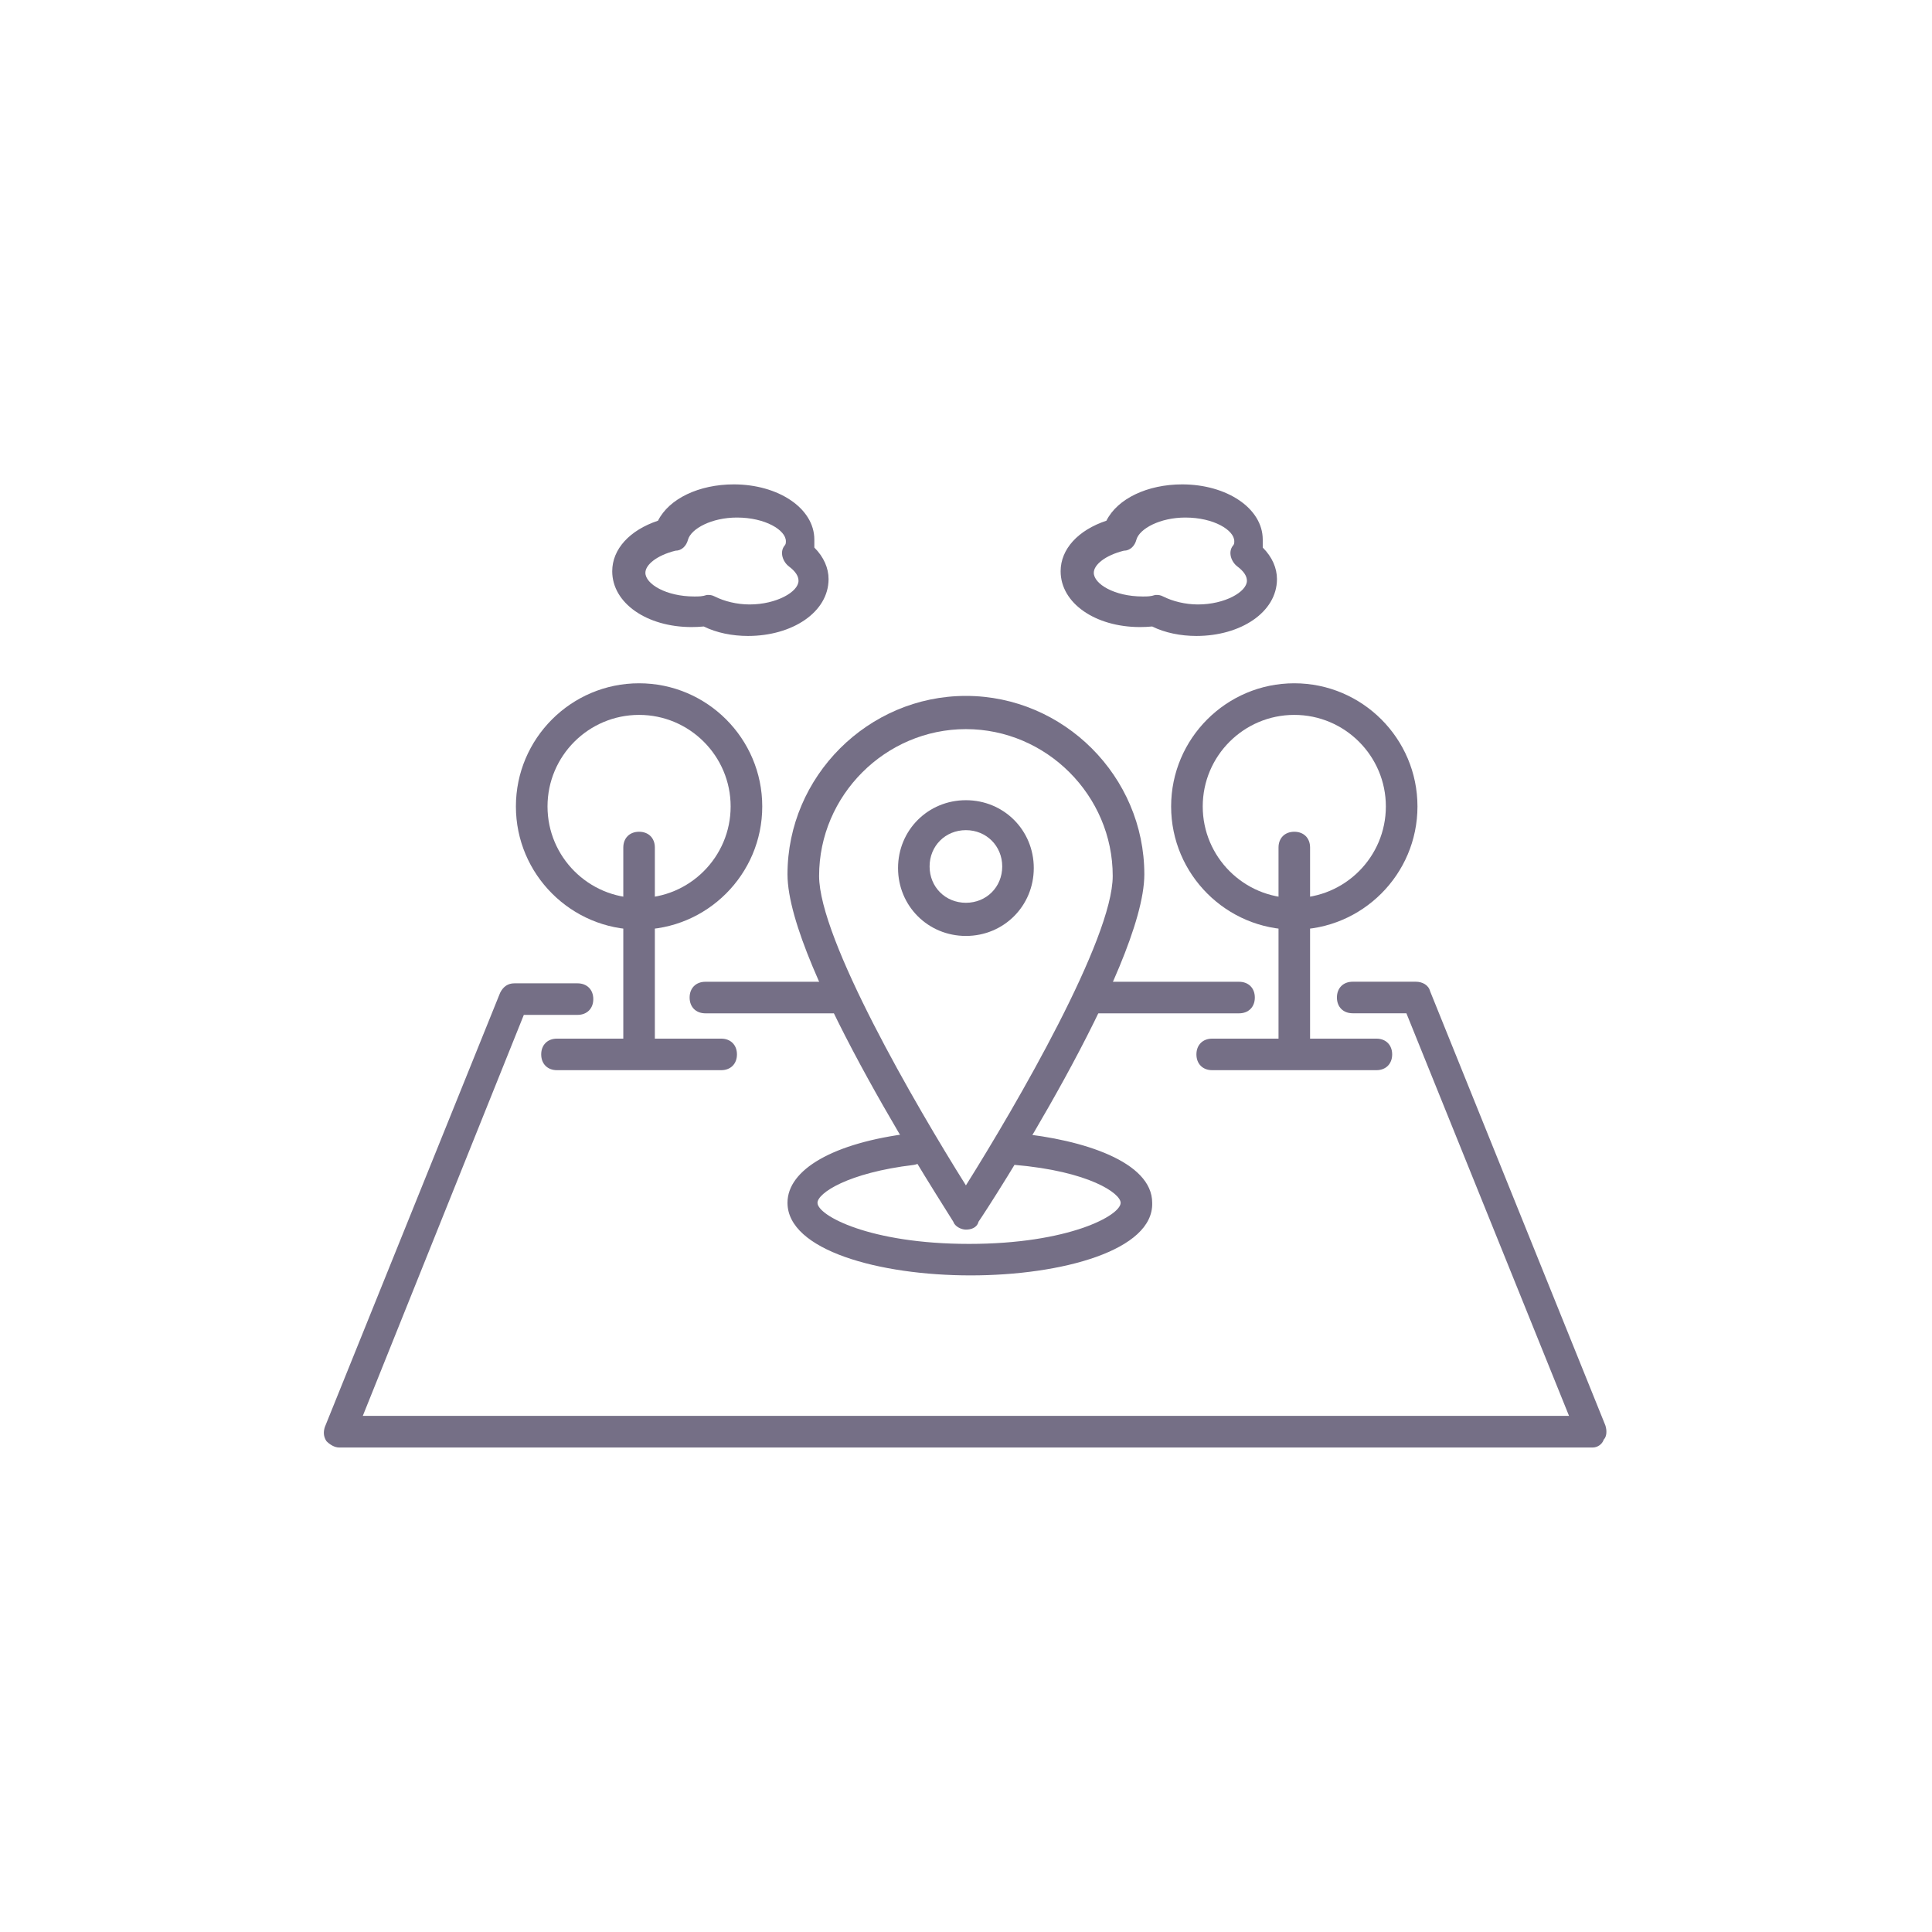 <svg xmlns="http://www.w3.org/2000/svg" width="349" height="349" viewBox="0 0 349 349"><g transform="translate(-19245 19282)"><rect width="349" height="349" transform="translate(19245 -19282)" fill="none"/><g transform="translate(19277.604 -19249.24)"><g fill="none"><path d="M117.92,150.29H94.82a2.85,2.85,0,0,1,0-5.7h23.1a2.85,2.85,0,0,1,0,5.7Z" stroke="none"/><path d="M 117.92 150.29 L 94.82 150.29 C 93.11 150.29 91.97 149.15 91.97 147.44 C 91.97 145.73 93.11 144.59 94.82 144.59 L 117.92 144.59 C 119.63 144.59 120.77 145.73 120.77 147.44 C 120.77 149.15 119.63 150.29 117.92 150.29 Z" stroke="none" fill="#756f86"/></g><g fill="none"><path d="M255.11,228.72H28.65a3.507,3.507,0,0,1-2.28-1.14,2.8,2.8,0,0,1-.29-2.57l31.66-78.43a2.745,2.745,0,0,1,2.57-1.71H71.72a2.85,2.85,0,0,1,0,5.7h-9.7L32.93,223.01h217.9l-29.38-72.73h-9.7a2.85,2.85,0,0,1,0-5.7h11.41a2.5,2.5,0,0,1,2.57,1.71l31.66,78.43a2.647,2.647,0,0,1-.29,2.57A2.134,2.134,0,0,1,255.11,228.72Z" stroke="none"/><path d="M 255.11 228.72 L 28.65 228.72 C 27.79 228.72 26.94 228.15 26.37 227.58 C 25.8 226.72 25.8 225.87 26.08 225.01 L 57.74 146.58 C 58.31 145.44 59.17 144.87 60.31 144.87 L 71.72 144.87 C 73.43 144.87 74.57 146.01 74.57 147.72 C 74.57 149.43 73.43 150.57 71.72 150.57 L 62.02 150.57 L 32.93 223.01 L 250.83 223.01 L 221.45 150.28 L 211.75 150.28 C 210.04 150.28 208.9 149.14 208.9 147.43 C 208.9 145.72 210.04 144.58 211.75 144.58 L 223.16 144.58 C 224.3 144.58 225.44 145.15 225.73 146.29 L 257.39 224.72 C 257.68 225.58 257.68 226.72 257.1 227.29 C 256.82 228.15 255.96 228.72 255.11 228.72 Z" stroke="none" fill="#756f86"/></g><g fill="none"><path d="M191.22,150.29H165.55a2.85,2.85,0,1,1,0-5.7h25.67a2.85,2.85,0,0,1,0,5.7Z" stroke="none"/><path d="M 191.22 150.29 L 165.55 150.29 C 163.84 150.29 162.7 149.15 162.7 147.44 C 162.7 145.73 163.84 144.59 165.55 144.59 L 191.22 144.59 C 192.93 144.59 194.07 145.73 194.07 147.44 C 194.07 149.15 192.93 150.29 191.22 150.29 Z" stroke="none" fill="#756f86"/></g><g fill="none"><path d="M141.88,189.36a2.523,2.523,0,0,1-2.28-1.43c-1.14-2-29.95-45.92-29.95-62.75a32.23,32.23,0,0,1,64.46,0c0,16.83-28.52,60.75-29.95,62.75A2.135,2.135,0,0,1,141.88,189.36Zm0-90.41a26.651,26.651,0,0,0-26.52,26.52c0,11.41,17.4,41.36,26.52,55.9,9.13-14.55,26.52-44.49,26.52-55.9A26.658,26.658,0,0,0,141.88,98.95Z" stroke="none"/><path d="M 141.88 189.36 C 141.02 189.36 139.88 188.79 139.6 187.93 C 138.46 185.93 109.65 142.01 109.65 125.18 C 109.65 107.5 124.2 92.95 141.88 92.95 C 159.56 92.95 174.11 107.5 174.11 125.18 C 174.11 142.01 145.59 185.93 144.16 187.93 C 143.87 189.08 142.73 189.36 141.88 189.36 Z M 141.88 98.95 C 127.33 98.95 115.36 110.93 115.36 125.47 C 115.36 136.88 132.76 166.83 141.88 181.37 C 151.01 166.82 168.4 136.88 168.4 125.47 C 168.4 110.93 156.42 98.95 141.88 98.95 Z" stroke="none" fill="#756f86"/></g><g fill="none"><path d="M141.88,136.31a12.26,12.26,0,1,1,12.26-12.26A12.166,12.166,0,0,1,141.88,136.31Zm0-19.11a6.56,6.56,0,1,0,6.56,6.56A6.452,6.452,0,0,0,141.88,117.2Z" stroke="none"/><path d="M 141.88 136.31 C 135.03 136.31 129.62 130.89 129.62 124.05 C 129.62 117.2 135.04 111.79 141.88 111.79 C 148.73 111.79 154.14 117.21 154.14 124.05 C 154.14 130.89 148.72 136.31 141.88 136.31 Z M 141.88 117.2 C 138.17 117.2 135.32 120.05 135.32 123.76 C 135.32 127.47 138.17 130.32 141.88 130.32 C 145.59 130.32 148.44 127.47 148.44 123.76 C 148.44 120.06 145.58 117.2 141.88 117.2 Z" stroke="none" fill="#756f86"/></g><g fill="none"><path d="M82.84,158.27a2.693,2.693,0,0,1-2.85-2.85V120.34a2.85,2.85,0,0,1,5.7,0v35.08A3.065,3.065,0,0,1,82.84,158.27Z" stroke="none"/><path d="M 82.84 158.27 C 81.13 158.27 79.99 157.13 79.99 155.42 L 79.99 120.34 C 79.99 118.63 81.13 117.49 82.84 117.49 C 84.55 117.49 85.69 118.63 85.69 120.34 L 85.69 155.42 C 85.69 156.85 84.26 158.27 82.84 158.27 Z" stroke="none" fill="#756f86"/></g><g fill="none"><path d="M82.84,135.17a22.25,22.25,0,1,1,22.25-22.25A22.28,22.28,0,0,1,82.84,135.17Zm0-38.79a16.54,16.54,0,1,0,16.54,16.54A16.553,16.553,0,0,0,82.84,96.38Z" stroke="none"/><path d="M 82.84 135.17 C 70.58 135.17 60.59 125.19 60.59 112.92 C 60.59 100.65 70.57 90.67 82.84 90.67 C 95.11 90.67 105.09 100.65 105.09 112.92 C 105.09 125.19 95.1 135.17 82.84 135.17 Z M 82.84 96.38 C 73.71 96.38 66.3 103.8 66.3 112.92 C 66.3 122.04 73.72 129.46 82.84 129.46 C 91.96 129.46 99.38 122.04 99.38 112.92 C 99.38 103.8 91.96 96.38 82.84 96.38 Z" stroke="none" fill="#756f86"/></g><g fill="none"><path d="M97.67,160.56H68.01a2.85,2.85,0,0,1,0-5.7H97.67a2.85,2.85,0,0,1,0,5.7Z" stroke="none"/><path d="M 97.67 160.56 L 68.01 160.56 C 66.3 160.56 65.16 159.42 65.16 157.71 C 65.16 156 66.3 154.86 68.01 154.86 L 97.67 154.86 C 99.38 154.86 100.52 156 100.52 157.71 C 100.52 159.42 99.38 160.56 97.67 160.56 Z" stroke="none" fill="#756f86"/></g><g fill="none"><path d="M201.2,158.27a2.693,2.693,0,0,1-2.85-2.85V120.34a2.85,2.85,0,0,1,5.7,0v35.08A2.853,2.853,0,0,1,201.2,158.27Z" stroke="none"/><path d="M 201.2 158.27 C 199.49 158.27 198.35 157.13 198.35 155.42 L 198.35 120.34 C 198.35 118.63 199.49 117.49 201.2 117.49 C 202.91 117.49 204.05 118.63 204.05 120.34 L 204.05 155.42 C 204.05 156.85 202.91 158.27 201.2 158.27 Z" stroke="none" fill="#756f86"/></g><g fill="none"><path d="M201.2,135.17a22.25,22.25,0,1,1,22.25-22.25A22.28,22.28,0,0,1,201.2,135.17Zm0-38.79a16.54,16.54,0,1,0,16.54,16.54A16.553,16.553,0,0,0,201.2,96.38Z" stroke="none"/><path d="M 201.2 135.17 C 188.94 135.17 178.95 125.19 178.95 112.92 C 178.95 100.65 188.93 90.67 201.2 90.67 C 213.47 90.67 223.45 100.65 223.45 112.92 C 223.45 125.19 213.46 135.17 201.2 135.17 Z M 201.2 96.38 C 192.07 96.38 184.66 103.8 184.66 112.92 C 184.66 122.04 192.08 129.46 201.2 129.46 C 210.33 129.46 217.74 122.04 217.74 112.92 C 217.74 103.8 210.33 96.38 201.2 96.38 Z" stroke="none" fill="#756f86"/></g><g fill="none"><path d="M216.03,160.56H186.37a2.85,2.85,0,0,1,0-5.7h29.66a2.85,2.85,0,1,1,0,5.7Z" stroke="none"/><path d="M 216.03 160.56 L 186.37 160.56 C 184.66 160.56 183.52 159.42 183.52 157.71 C 183.52 156 184.66 154.86 186.37 154.86 L 216.03 154.86 C 217.74 154.86 218.88 156 218.88 157.71 C 218.88 159.42 217.74 160.56 216.03 160.56 Z" stroke="none" fill="#756f86"/></g><g fill="none"><path d="M183.52,82.12a18.281,18.281,0,0,1-7.99-1.71c-9.13.86-16.54-3.71-16.54-9.98,0-3.99,3.14-7.42,8.27-9.13,2-3.99,7.42-6.56,13.69-6.56,7.99,0,14.55,4.28,14.55,9.98v1.43a8.078,8.078,0,0,1,2.57,5.7C198.06,77.84,191.5,82.12,183.52,82.12Zm-7.42-7.41a2.548,2.548,0,0,1,1.43.29,14.439,14.439,0,0,0,6.27,1.43c4.85,0,8.84-2.28,8.84-4.28a3.454,3.454,0,0,0-1.71-2.57,2.788,2.788,0,0,1-.86-3.71,1.045,1.045,0,0,0,.29-.86c0-2-3.71-4.28-8.84-4.28-4.56,0-8.27,2-8.84,3.99a2.427,2.427,0,0,1-2.28,2c-3.42.86-5.42,2.57-5.42,3.99,0,2,3.71,4.28,8.84,4.28a6.354,6.354,0,0,0,2.28-.28Z" stroke="none"/><path d="M 183.52 82.12 C 180.67 82.12 177.82 81.55 175.53 80.41 C 174.787 80.48 174.053 80.514 173.336 80.514 C 165.241 80.515 158.99 76.189 158.99 70.43 C 158.99 66.44 162.13 63.01 167.26 61.3 C 169.26 57.31 174.68 54.74 180.95 54.74 C 188.94 54.74 195.5 59.02 195.5 64.72 C 195.5 65.29 195.5 65.58 195.5 66.15 C 197.21 67.86 198.07 69.86 198.07 71.85 C 198.06 77.84 191.5 82.12 183.52 82.12 Z M 176.1 74.71 C 176.67 74.71 176.96 74.71 177.53 75 C 179.24 75.86 181.52 76.43 183.8 76.43 C 188.65 76.43 192.64 74.15 192.64 72.15 C 192.64 71.29 192.07 70.44 190.93 69.58 C 189.79 68.72 189.22 67.01 190.07 65.87 C 190.36 65.58 190.36 65.3 190.36 65.01 C 190.36 63.01 186.65 60.73 181.52 60.73 C 176.96 60.73 173.25 62.73 172.68 64.72 C 172.39 65.86 171.54 66.72 170.4 66.72 C 166.98 67.58 164.98 69.29 164.98 70.71 C 164.98 72.71 168.69 74.99 173.82 74.99 C 174.68 74.99 175.25 74.99 176.1 74.71 Z M 176.1 74.71 C 175.96 74.71 175.89 74.71 175.89 74.71 C 175.89 74.71 175.96 74.71 176.1 74.71 Z" stroke="none" fill="#756f86"/></g><g transform="translate(-81)"><g fill="none"><path d="M183.52,82.12a18.281,18.281,0,0,1-7.99-1.71c-9.13.86-16.54-3.71-16.54-9.98,0-3.99,3.14-7.42,8.27-9.13,2-3.99,7.42-6.56,13.69-6.56,7.99,0,14.55,4.28,14.55,9.98v1.43a8.078,8.078,0,0,1,2.57,5.7C198.06,77.84,191.5,82.12,183.52,82.12Zm-7.42-7.41a2.548,2.548,0,0,1,1.43.29,14.439,14.439,0,0,0,6.27,1.43c4.85,0,8.84-2.28,8.84-4.28a3.454,3.454,0,0,0-1.71-2.57,2.788,2.788,0,0,1-.86-3.71,1.045,1.045,0,0,0,.29-.86c0-2-3.71-4.28-8.84-4.28-4.56,0-8.27,2-8.84,3.99a2.427,2.427,0,0,1-2.28,2c-3.42.86-5.42,2.57-5.42,3.99,0,2,3.71,4.28,8.84,4.28a6.354,6.354,0,0,0,2.28-.28Z" stroke="none"/><path d="M 183.52 82.12 C 180.67 82.12 177.82 81.55 175.53 80.41 C 174.787 80.48 174.053 80.514 173.336 80.514 C 165.241 80.515 158.99 76.189 158.99 70.43 C 158.99 66.44 162.13 63.01 167.26 61.3 C 169.26 57.31 174.68 54.74 180.95 54.74 C 188.94 54.74 195.5 59.02 195.5 64.72 C 195.5 65.29 195.5 65.58 195.5 66.15 C 197.21 67.86 198.07 69.86 198.07 71.85 C 198.06 77.84 191.5 82.12 183.52 82.12 Z M 176.1 74.71 C 176.67 74.71 176.96 74.71 177.53 75 C 179.24 75.86 181.52 76.43 183.8 76.43 C 188.65 76.43 192.64 74.15 192.64 72.15 C 192.64 71.29 192.07 70.44 190.93 69.58 C 189.79 68.72 189.22 67.01 190.07 65.87 C 190.36 65.58 190.36 65.3 190.36 65.01 C 190.36 63.01 186.65 60.73 181.52 60.73 C 176.96 60.73 173.25 62.73 172.68 64.72 C 172.39 65.86 171.54 66.72 170.4 66.72 C 166.98 67.58 164.98 69.29 164.98 70.71 C 164.98 72.71 168.69 74.99 173.82 74.99 C 174.68 74.99 175.25 74.99 176.1 74.71 Z M 176.1 74.71 C 175.96 74.71 175.89 74.71 175.89 74.71 C 175.89 74.71 175.96 74.71 176.1 74.71 Z" stroke="none" fill="#756f86"/></g></g><g fill="none"><path d="M142.73,197.63c-16.54,0-33.08-4.56-33.08-13.12,0-5.99,8.27-10.84,22.25-12.55a2.869,2.869,0,0,1,.57,5.71c-11.98,1.43-17.4,5.13-17.4,6.85,0,2.28,9.41,7.42,27.38,7.42s27.38-5.13,27.38-7.42c0-1.71-5.7-5.7-19.11-6.85a2.886,2.886,0,0,1-2.57-3.14,3.109,3.109,0,0,1,3.14-2.57c11.69,1.14,24.24,5.13,24.24,12.55C175.82,193.07,159.27,197.63,142.73,197.63Z" stroke="none"/><path d="M 142.73 197.63 C 126.19 197.63 109.65 193.07 109.65 184.51 C 109.65 178.52 117.92 173.67 131.9 171.96 C 132.049 171.93 132.197 171.915 132.345 171.915 C 133.613 171.915 134.78 172.998 135.04 174.53 C 135.33 175.96 134.18 177.38 132.47 177.67 C 120.49 179.1 115.07 182.8 115.07 184.52 C 115.07 186.8 124.48 191.94 142.45 191.94 C 160.42 191.94 169.83 186.81 169.83 184.52 C 169.83 182.81 164.13 178.82 150.72 177.67 C 149.29 177.38 147.87 176.24 148.15 174.53 C 148.44 173.1 149.58 171.96 151.29 171.96 C 162.98 173.1 175.53 177.09 175.53 184.51 C 175.82 193.07 159.27 197.63 142.73 197.63 Z" stroke="none" fill="#756f86"/></g></g></g></svg>